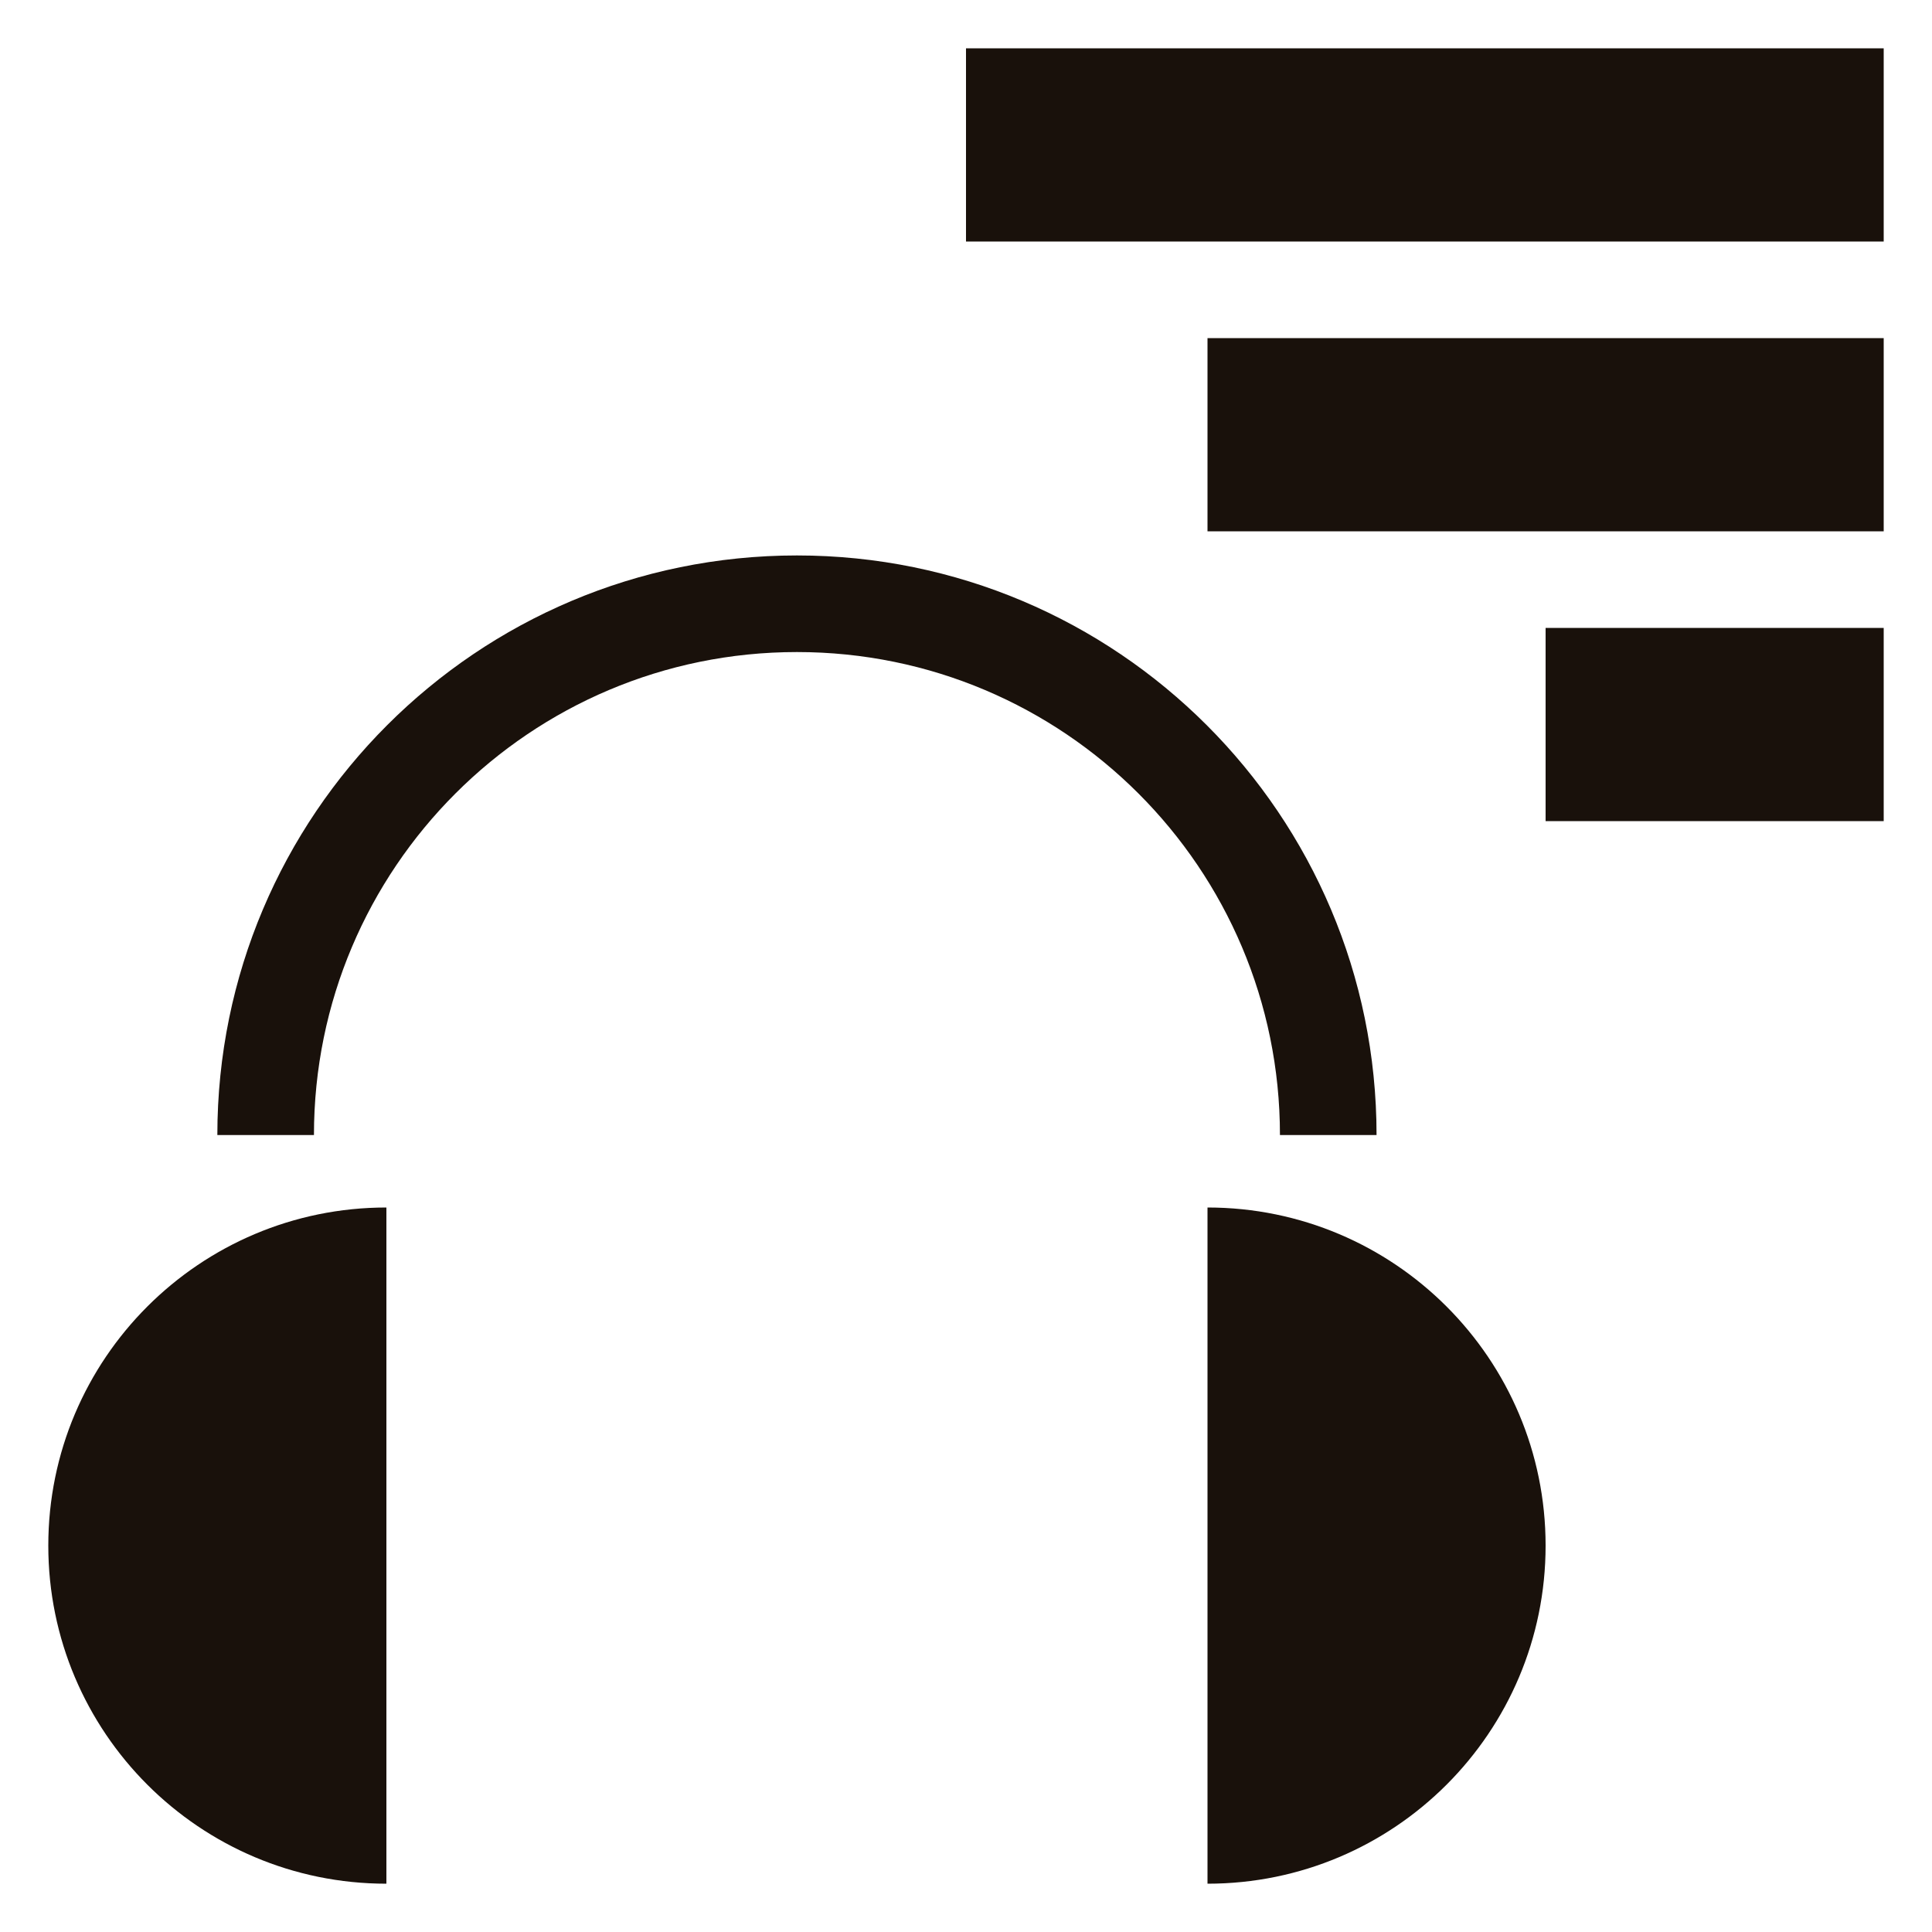 <svg xmlns="http://www.w3.org/2000/svg" width="80" height="80" viewBox="0 0 80 80">
    <path fill="#19110B" fill-rule="evenodd" d="M50 50c7.732 0 14 6.268 14 14s-6.268 14-14 14V50zm-34 0v28C8.268 78 2 71.732 2 64s6.268-14 14-14zM40 2h38v8H40V2zm10 12h28v8H50v-8zm14 12h14v8H64v-8zM13 47H9c0-13.255 10.745-24 24-24s24 10.745 24 24h-4c0-11.046-8.954-20-20-20s-20 8.954-20 20z"/>
</svg>
